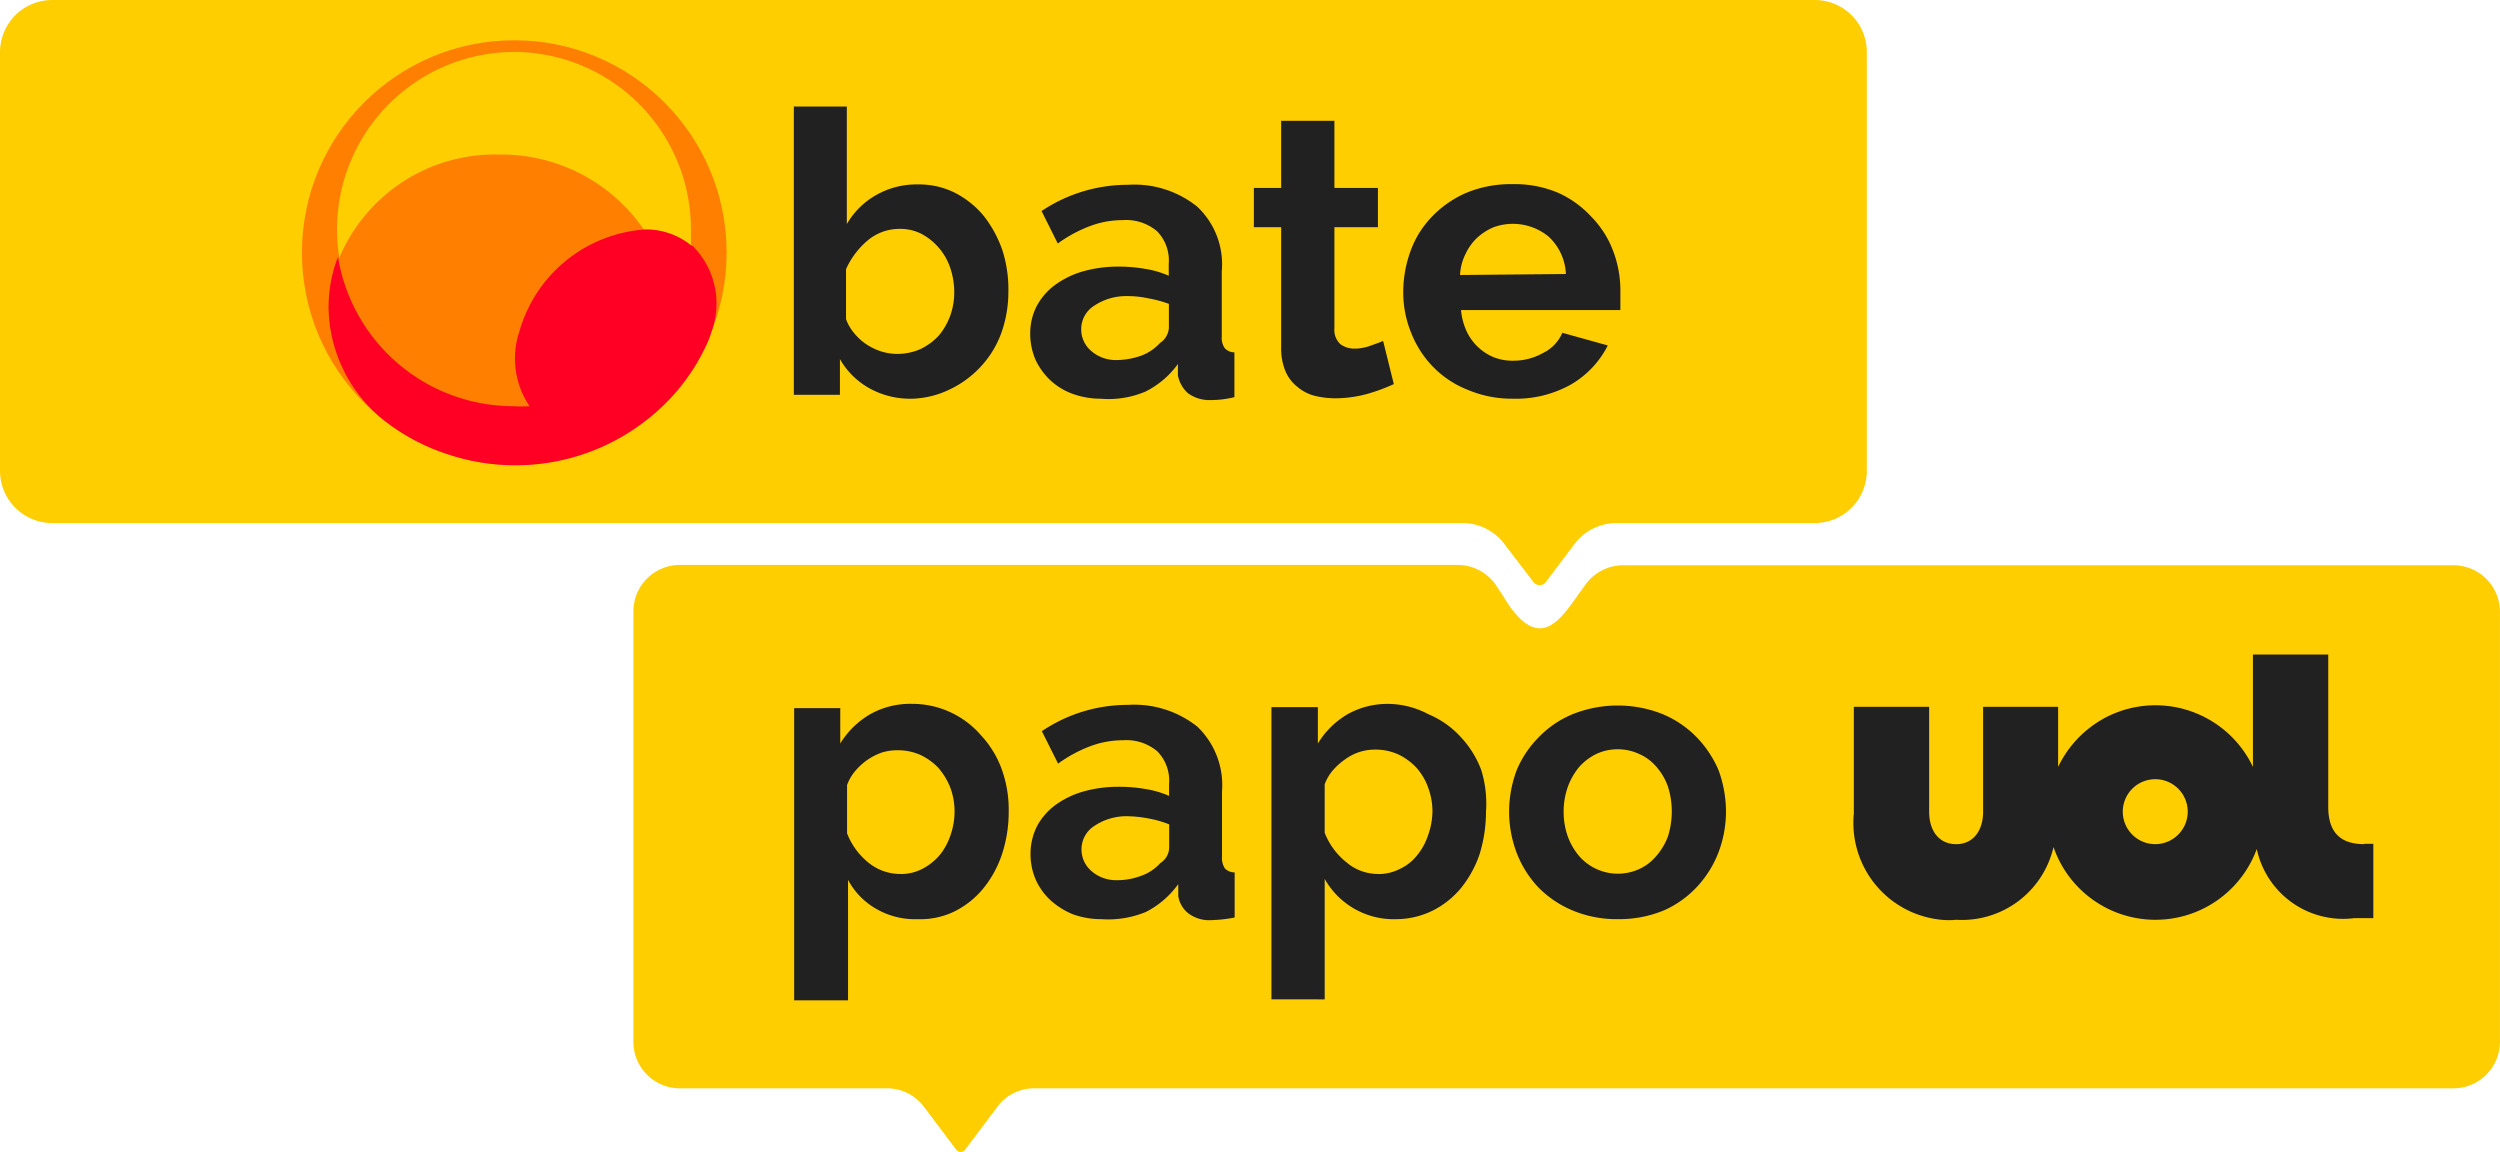 <svg id="logo-bpblack" xmlns="http://www.w3.org/2000/svg" width="155.659" height="71.723" viewBox="0 0 155.659 71.723">
  <g id="Layer_1-2" data-name="Layer 1-2">
    <path id="Path_9000" data-name="Path 9000" d="M132.878,17.42H81.147a2.9,2.9,0,0,0-2.365,1.213l-.465.647c-1.152,1.617-2.507,3.7-4.69,0l-.445-.667A2.9,2.9,0,0,0,70.817,17.4H22.4a2.89,2.89,0,0,0-2.891,2.891h0V47.1A2.89,2.89,0,0,0,22.4,49.987H35.3a2.872,2.872,0,0,1,2.3,1.152l2.022,2.689a.349.349,0,0,0,.485.04l.04-.04,2.022-2.689a2.834,2.834,0,0,1,2.284-1.152h88.423a2.9,2.9,0,0,0,2.85-2.891V20.311A2.9,2.9,0,0,0,132.878,17.42Z" transform="translate(19.93 17.775)" fill="#ffce00"/>
    <path id="Path_9001" data-name="Path 9001" d="M32.182,35.083a4.818,4.818,0,0,1-2.588-.627,4.532,4.532,0,0,1-1.779-1.819v7.5H24.46V21.943h2.871v2.2a5.342,5.342,0,0,1,1.86-1.819,5.1,5.1,0,0,1,2.608-.647A5.653,5.653,0,0,1,36.1,23.642a6.169,6.169,0,0,1,1.253,2.022,7.386,7.386,0,0,1,.465,2.729A8.35,8.35,0,0,1,37.4,31.04a6.719,6.719,0,0,1-1.173,2.143A5.515,5.515,0,0,1,34.446,34.6a4.865,4.865,0,0,1-2.264.485Zm-1.112-2.81a2.929,2.929,0,0,0,1.375-.323,3.619,3.619,0,0,0,1.071-.849,3.9,3.9,0,0,0,.687-1.274,4.368,4.368,0,0,0,.243-1.435,4.243,4.243,0,0,0-.263-1.5,4.286,4.286,0,0,0-.748-1.233,3.742,3.742,0,0,0-1.132-.809,3.406,3.406,0,0,0-1.415-.283,3.223,3.223,0,0,0-.97.142,3.865,3.865,0,0,0-.91.465,4.03,4.03,0,0,0-.748.687,2.881,2.881,0,0,0-.505.869v3.012a4.378,4.378,0,0,0,1.354,1.84,3.13,3.13,0,0,0,1.961.687Z" transform="translate(24.987 22.147)" fill="#212121"/>
    <path id="Path_9002" data-name="Path 9002" d="M36.147,35.059a5.19,5.19,0,0,1-1.759-.3,4.757,4.757,0,0,1-1.395-.869,3.913,3.913,0,0,1-.93-1.294,3.986,3.986,0,0,1-.323-1.617,3.816,3.816,0,0,1,.4-1.7,3.956,3.956,0,0,1,1.132-1.314,5.563,5.563,0,0,1,1.739-.849,8.053,8.053,0,0,1,2.2-.3,9.627,9.627,0,0,1,1.7.142,6.022,6.022,0,0,1,1.456.425v-.748a2.6,2.6,0,0,0-.728-2.022A2.979,2.979,0,0,0,37.5,23.92a5.765,5.765,0,0,0-2.022.364,8.493,8.493,0,0,0-2.022,1.092l-1.011-2.022A9.556,9.556,0,0,1,37.8,21.717a6.331,6.331,0,0,1,4.326,1.354,5.044,5.044,0,0,1,1.536,4.043v4.043a1.216,1.216,0,0,0,.182.748.856.856,0,0,0,.606.243v2.81A8.91,8.91,0,0,1,43,35.12a2.152,2.152,0,0,1-1.435-.425,1.681,1.681,0,0,1-.627-1.092v-.728a5.594,5.594,0,0,1-2.022,1.739,6.152,6.152,0,0,1-2.77.445Zm.93-2.426a4.189,4.189,0,0,0,1.577-.283,2.87,2.87,0,0,0,1.173-.788,1.162,1.162,0,0,0,.546-.93V29.156a6.6,6.6,0,0,0-1.274-.364,7.477,7.477,0,0,0-1.334-.142,3.578,3.578,0,0,0-2.022.586,1.723,1.723,0,0,0-.829,1.456,1.764,1.764,0,0,0,.647,1.395,2.329,2.329,0,0,0,1.516.546Z" transform="translate(32.424 22.171)" fill="#212121"/>
    <path id="Path_9003" data-name="Path 9003" d="M46.923,35.084a4.927,4.927,0,0,1-4.447-2.507v7.5H39.16V21.883h2.891v2.264a5.284,5.284,0,0,1,1.84-1.819,5.1,5.1,0,0,1,2.608-.647,5.447,5.447,0,0,1,2.446.647,5.693,5.693,0,0,1,2.022,1.435,6.169,6.169,0,0,1,1.253,2.022,7.11,7.11,0,0,1,.3,2.608,9.047,9.047,0,0,1-.4,2.648,6.877,6.877,0,0,1-1.152,2.1,5.515,5.515,0,0,1-1.779,1.415A5.167,5.167,0,0,1,46.923,35.084Zm-1.112-2.81a2.906,2.906,0,0,0,1.354-.323,2.942,2.942,0,0,0,1.071-.849,3.9,3.9,0,0,0,.687-1.274,4.535,4.535,0,0,0,.263-1.476,4.267,4.267,0,0,0-.283-1.5,3.672,3.672,0,0,0-.748-1.233,3.742,3.742,0,0,0-1.132-.809,3.406,3.406,0,0,0-1.415-.283,3.1,3.1,0,0,0-1.86.606,4.152,4.152,0,0,0-.768.687,2.881,2.881,0,0,0-.505.869v3.012a4.378,4.378,0,0,0,1.354,1.84,3.015,3.015,0,0,0,1.961.728h.02Z" transform="translate(40.004 22.147)" fill="#212121"/>
    <path id="Path_9004" data-name="Path 9004" d="M53.252,35.032a7.13,7.13,0,0,1-2.83-.546,6.5,6.5,0,0,1-2.143-1.456,6.582,6.582,0,0,1-1.334-2.143,7.285,7.285,0,0,1-.465-2.547,7.483,7.483,0,0,1,.465-2.567,6.4,6.4,0,0,1,1.334-2.022,6.261,6.261,0,0,1,2.143-1.476,7.558,7.558,0,0,1,5.64,0,6.415,6.415,0,0,1,2.123,1.456,6.762,6.762,0,0,1,1.334,2.022,7.51,7.51,0,0,1,.465,2.588,7.175,7.175,0,0,1-.465,2.527,6.582,6.582,0,0,1-1.334,2.143,6.3,6.3,0,0,1-2.022,1.456A7.254,7.254,0,0,1,53.252,35.032ZM49.876,28.34a4.579,4.579,0,0,0,.263,1.557,4.064,4.064,0,0,0,.708,1.213,3.2,3.2,0,0,0,3.72.809,3.009,3.009,0,0,0,1.071-.809,4.124,4.124,0,0,0,.728-1.213,5.238,5.238,0,0,0,.243-1.577,5.109,5.109,0,0,0-.243-1.557,3.823,3.823,0,0,0-.728-1.233,2.956,2.956,0,0,0-1.071-.788,3.187,3.187,0,0,0-2.648,0,3.487,3.487,0,0,0-1.071.809,4.164,4.164,0,0,0-.708,1.233A4.579,4.579,0,0,0,49.876,28.34Z" transform="translate(47.482 22.198)" fill="#212121"/>
    <path id="Path_9005" data-name="Path 9005" d="M88.893,31.966c-1.536,0-2.244-.788-2.244-2.325V20.16h-4.69v6.995a6.719,6.719,0,0,0-8.935-3.194,6.8,6.8,0,0,0-3.194,3.194v-3.74H65.16v6.53c0,1.193-.627,2.022-1.678,2.022S61.8,31.157,61.8,29.944v-6.53h-4.69v6.651a6.057,6.057,0,0,0,5.458,6.61,4.56,4.56,0,0,0,.91,0,5.855,5.855,0,0,0,6.065-4.528,6.715,6.715,0,0,0,12.655.121,5.5,5.5,0,0,0,6.065,4.306h1.193V31.946h-.566Zm-13.019,0A2.022,2.022,0,1,1,77.9,29.944,2.027,2.027,0,0,1,75.874,31.966Z" transform="translate(58.316 20.594)" fill="#212121"/>
    <path id="Path_9006" data-name="Path 9006" d="M0,3.255A3.253,3.253,0,0,1,3.255,0H113a3.235,3.235,0,0,1,3.234,3.255V29.312A3.248,3.248,0,0,1,113,32.567H100.633a3.255,3.255,0,0,0-2.588,1.294l-1.819,2.406a.483.483,0,0,1-.687.04l-.04-.04-1.84-2.406a3.255,3.255,0,0,0-2.588-1.294H3.255A3.253,3.253,0,0,1,0,29.312H0Z" fill="#ffce00"/>
    <path id="Path_9007" data-name="Path 9007" d="M31.788,21.474a5.223,5.223,0,0,1-2.628-.647,4.818,4.818,0,0,1-1.84-1.819v2.224H24.45V3.28h3.3V10.6A4.87,4.87,0,0,1,29.6,8.779a5.1,5.1,0,0,1,2.608-.647,4.983,4.983,0,0,1,2.284.526,5.713,5.713,0,0,1,1.8,1.456,7.329,7.329,0,0,1,1.152,2.143,8.015,8.015,0,0,1,.364,2.588,7.623,7.623,0,0,1-.465,2.608,6.169,6.169,0,0,1-1.253,2.022,6.313,6.313,0,0,1-1.92,1.415,5.763,5.763,0,0,1-2.385.586Zm-.91-2.79a3.613,3.613,0,0,0,1.456-.3,3.806,3.806,0,0,0,1.132-.829,4.064,4.064,0,0,0,.708-1.213,4.243,4.243,0,0,0,.263-1.5,4.731,4.731,0,0,0-.243-1.5,3.778,3.778,0,0,0-1.779-2.123A2.906,2.906,0,0,0,31.06,10.9a3.067,3.067,0,0,0-2.022.728A5.034,5.034,0,0,0,27.7,13.408v3.113a2.881,2.881,0,0,0,.505.869,3.439,3.439,0,0,0,.748.687,3.8,3.8,0,0,0,.91.445,3.41,3.41,0,0,0,1.011.162Z" transform="translate(24.977 3.351)" fill="#212121"/>
    <path id="Path_9008" data-name="Path 9008" d="M36.137,19.019a5.19,5.19,0,0,1-1.759-.3,4.109,4.109,0,0,1-1.395-.849,4.225,4.225,0,0,1-.93-1.294,4.152,4.152,0,0,1-.323-1.637,3.732,3.732,0,0,1,.4-1.678,3.956,3.956,0,0,1,1.132-1.314A5.563,5.563,0,0,1,35,11.094a8.052,8.052,0,0,1,2.2-.3,9.628,9.628,0,0,1,1.7.142,6.021,6.021,0,0,1,1.456.425v-.748a2.6,2.6,0,0,0-.728-2.022A2.979,2.979,0,0,0,37.491,7.9a5.765,5.765,0,0,0-2.022.364,8.493,8.493,0,0,0-2.022,1.092L32.438,7.334A9.621,9.621,0,0,1,37.815,5.7a6.247,6.247,0,0,1,4.306,1.354,4.915,4.915,0,0,1,1.536,4.043v4.043a1.157,1.157,0,0,0,.182.728.8.8,0,0,0,.606.263v2.79a5.981,5.981,0,0,1-1.456.182,2.267,2.267,0,0,1-1.435-.425,1.986,1.986,0,0,1-.627-1.112v-.708a5.541,5.541,0,0,1-2.022,1.718,5.888,5.888,0,0,1-2.77.445Zm.93-2.406a4.744,4.744,0,0,0,1.6-.283,3.013,3.013,0,0,0,1.152-.788,1.2,1.2,0,0,0,.546-.95V13.116a6.976,6.976,0,0,0-1.274-.344,5.989,5.989,0,0,0-1.334-.142,3.578,3.578,0,0,0-2.022.586,1.723,1.723,0,0,0-.829,1.456,1.764,1.764,0,0,0,.647,1.395,2.329,2.329,0,0,0,1.516.546Z" transform="translate(32.414 5.806)" fill="#212121"/>
    <path id="Path_9009" data-name="Path 9009" d="M47.333,20.115a11.326,11.326,0,0,1-1.637.606A7.625,7.625,0,0,1,43.674,21a5.531,5.531,0,0,1-1.294-.162,2.741,2.741,0,0,1-1.071-.566,2.464,2.464,0,0,1-.728-.97,3.672,3.672,0,0,1-.263-1.476v-7.48h-1.7V7.9h1.7V3.72h3.315V7.9h2.709v2.446H43.633v6.287a1.222,1.222,0,0,0,.364.991,1.489,1.489,0,0,0,.869.283,2.883,2.883,0,0,0,1.011-.182c.323-.121.586-.2.788-.3l.667,2.689Z" transform="translate(39.452 3.8)" fill="#212121"/>
    <path id="Path_9010" data-name="Path 9010" d="M50.012,19.033a7.051,7.051,0,0,1-2.81-.566,6.152,6.152,0,0,1-2.143-1.435,6.344,6.344,0,0,1-1.354-2.123A6.589,6.589,0,0,1,43.22,12.4a7.51,7.51,0,0,1,.465-2.588,5.948,5.948,0,0,1,1.354-2.143A6.554,6.554,0,0,1,47.182,6.2a7.277,7.277,0,0,1,2.85-.526,6.949,6.949,0,0,1,2.85.546A6.3,6.3,0,0,1,54.9,7.672a6.073,6.073,0,0,1,1.334,2.022,6.932,6.932,0,0,1,.505,2.709v1.112H46.818a3.965,3.965,0,0,0,.364,1.354,3.233,3.233,0,0,0,1.658,1.577,3.178,3.178,0,0,0,1.233.222,3.756,3.756,0,0,0,1.86-.485,2.484,2.484,0,0,0,1.193-1.253l2.83.788a5.873,5.873,0,0,1-2.284,2.426,7.014,7.014,0,0,1-3.659.889Zm3.336-7.763a3.389,3.389,0,0,0-1.071-2.325,3.517,3.517,0,0,0-3.437-.586,3.585,3.585,0,0,0-1.011.647,3.313,3.313,0,0,0-.728,1.011,3.249,3.249,0,0,0-.344,1.314Z" transform="translate(44.151 5.791)" fill="#212121"/>
    <circle id="Ellipse_32" data-name="Ellipse 32" cx="13.221" cy="13.221" r="13.221" transform="translate(18.8 2.507)" fill="#ff8000"/>
    <path id="Path_9011" data-name="Path 9011" d="M21.438,1.6A11.06,11.06,0,0,0,10.38,12.658a12.89,12.89,0,0,0,.142,1.759,10.51,10.51,0,0,1,9.926-6.429,10.757,10.757,0,0,1,9.036,4.67h0a4.425,4.425,0,0,1,2.931,1.011V12.658A11.043,11.043,0,0,0,21.438,1.6" transform="translate(10.604 1.634)" fill="#ffce00"/>
    <path id="Path_9012" data-name="Path 9012" d="M32.721,8.081A4.425,4.425,0,0,0,29.79,7.07h0A8.753,8.753,0,0,0,22.007,13.4a5.311,5.311,0,0,0,.627,4.67,8.43,8.43,0,0,1-1.011,0,11.072,11.072,0,0,1-10.916-9.3A8.706,8.706,0,0,0,10.12,11.9a9.13,9.13,0,0,0,3.234,6.873,12.675,12.675,0,0,0,4.225,2.3A13.244,13.244,0,0,0,31.73,17.219a12.559,12.559,0,0,0,2.022-3.194,5.714,5.714,0,0,0,.222-.627,5.078,5.078,0,0,0-1.193-5.317" transform="translate(10.338 7.222)" fill="#ff0024"/>
  </g>
</svg>

